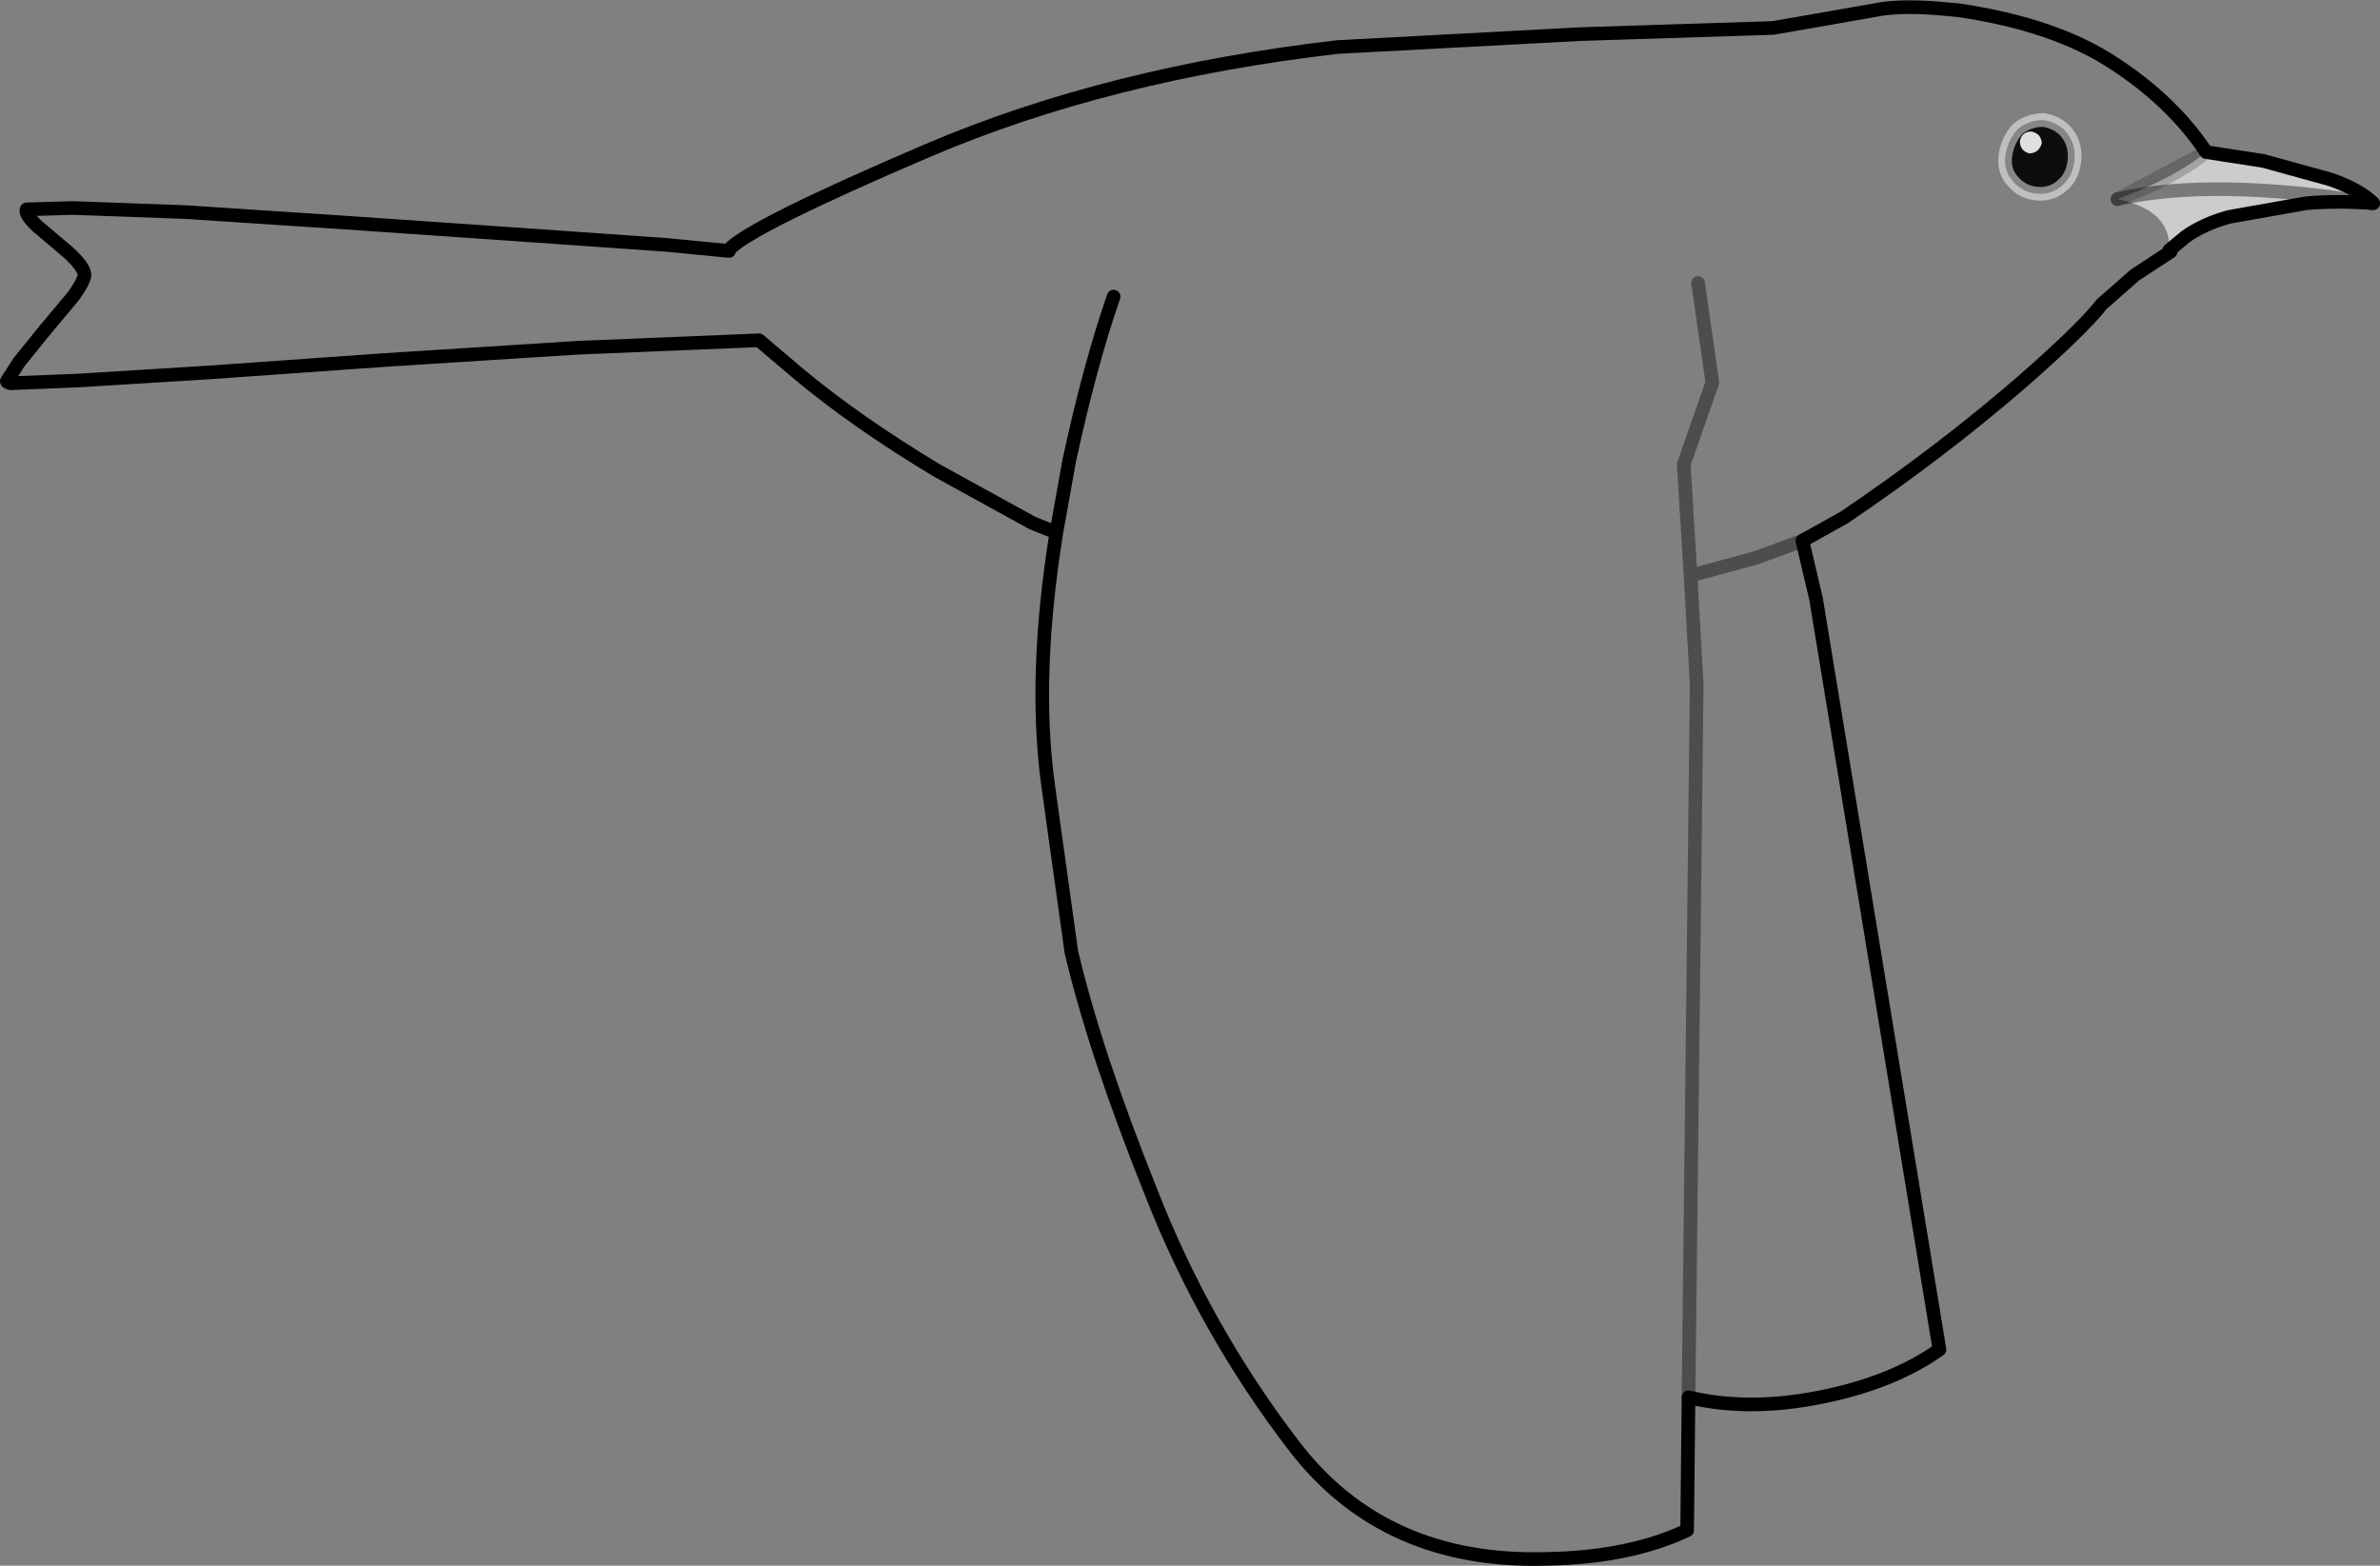 <?xml version="1.0" encoding="UTF-8" standalone="no"?>
<svg xmlns:xlink="http://www.w3.org/1999/xlink" height="114.8px" width="174.5px" xmlns="http://www.w3.org/2000/svg">
  <rect width="100%" height="100%" fill="#808080" stroke="none"/>
  <g transform="matrix(1.0, 0.0, 0.0, 1.0, 95.65, 28.05)">
    <path d="M-18.2 11.0 L-19.95 10.3 -26.95 6.45 Q-32.85 2.9 -37.05 -0.6 L-40.0 -3.1 -53.35 -2.55 -67.5 -1.65 -80.2 -0.75 -89.9 -0.15 -94.85 0.05 Q-95.15 0.0 -95.15 -0.1 L-94.25 -1.5 -92.35 -3.85 -90.3 -6.3 Q-89.5 -7.4 -89.45 -7.9 -89.5 -8.5 -90.65 -9.55 L-92.9 -11.45 Q-93.85 -12.35 -93.7 -12.7 L-90.3 -12.8 -82.05 -12.5 -70.65 -11.75 -58.3 -10.9 -46.85 -10.1 -42.2 -9.65 -42.2 -9.75 Q-40.65 -11.45 -27.55 -17.05 -14.4 -22.65 2.4 -24.6 L20.25 -25.55 34.35 -26.0 38.65 -26.75 42.35 -27.4 Q44.15 -27.65 46.85 -27.4 L47.95 -27.3 Q55.05 -26.25 59.35 -23.4 63.65 -20.6 66.1 -16.9 63.7 -14.95 59.6 -13.45 63.55 -12.65 63.4 -9.7 L63.5 -9.6 60.9 -7.9 58.45 -5.75 Q57.05 -3.95 52.6 -0.05 46.65 5.1 39.55 9.9 L36.5 11.6 33.1 12.85 28.3 14.15 33.1 12.85 36.5 11.6 37.5 15.85 46.55 70.9 Q43.1 73.35 37.8 74.4 32.55 75.45 28.15 74.4 L28.75 22.15 28.3 14.15 27.8 6.0 29.9 0.0 28.85 -7.3 29.9 0.0 27.8 6.0 28.3 14.15 28.75 22.15 28.15 74.4 28.05 84.15 Q23.8 86.15 17.75 86.25 5.85 86.6 -0.75 78.0 -7.35 69.4 -11.3 59.25 -15.35 49.15 -17.1 41.75 L-18.8 29.55 Q-19.9 21.6 -18.2 11.0 L-17.25 5.7 Q-15.75 -1.25 -14.0 -6.3 -15.75 -1.25 -17.25 5.7 L-18.2 11.0" fill="#ffffff" fill-opacity="0.0" fill-rule="evenodd" stroke="none"/>
    <path d="M63.4 -9.7 Q63.55 -12.65 59.6 -13.45 63.7 -14.95 66.1 -16.9 L70.3 -16.25 75.2 -14.9 Q77.35 -14.15 78.35 -13.15 75.8 -13.35 73.45 -13.15 L67.8 -12.15 Q65.95 -11.65 64.6 -10.7 L63.4 -9.7 M59.6 -13.45 Q66.6 -15.05 78.35 -13.15 66.6 -15.05 59.6 -13.45" fill="#ffffff" fill-opacity="0.6" fill-rule="evenodd" stroke="none"/>
    <path d="M66.1 -16.9 Q63.65 -20.6 59.35 -23.4 55.05 -26.25 47.95 -27.3 L46.85 -27.4 Q44.15 -27.65 42.35 -27.4 L38.65 -26.75 34.35 -26.0 20.25 -25.55 2.4 -24.6 Q-14.4 -22.65 -27.55 -17.05 -40.65 -11.45 -42.2 -9.75 L-42.2 -9.65 -46.85 -10.1 -58.3 -10.9 -70.65 -11.75 -82.05 -12.5 -90.3 -12.8 -93.7 -12.7 Q-93.85 -12.35 -92.9 -11.45 L-90.65 -9.55 Q-89.5 -8.5 -89.45 -7.9 -89.5 -7.4 -90.3 -6.3 L-92.35 -3.85 -94.25 -1.5 -95.15 -0.1 Q-95.15 0.0 -94.85 0.05 L-89.9 -0.15 -80.2 -0.75 -67.5 -1.65 -53.35 -2.55 -40.0 -3.1 -37.05 -0.6 Q-32.85 2.9 -26.95 6.45 L-19.95 10.3 -18.2 11.0 -17.25 5.7 Q-15.75 -1.25 -14.0 -6.3 M36.5 11.6 L39.55 9.9 Q46.65 5.1 52.6 -0.05 57.05 -3.95 58.45 -5.75 L60.9 -7.9 63.5 -9.6 63.4 -9.7 64.6 -10.7 Q65.95 -11.65 67.8 -12.15 L73.45 -13.15 Q75.8 -13.35 78.35 -13.15 77.35 -14.15 75.2 -14.9 L70.3 -16.25 66.1 -16.9 M28.15 74.4 Q32.55 75.45 37.8 74.4 43.1 73.35 46.55 70.9 L37.5 15.85 36.5 11.6 M-18.2 11.0 Q-19.9 21.6 -18.8 29.55 L-17.1 41.75 Q-15.35 49.15 -11.3 59.25 -7.35 69.4 -0.75 78.0 5.85 86.6 17.75 86.25 23.8 86.15 28.05 84.15 L28.15 74.4" fill="none" stroke="#000000" stroke-linecap="round" stroke-linejoin="round" stroke-width="1.0"/>
    <path d="M78.35 -13.15 Q66.6 -15.05 59.6 -13.45 M28.15 74.4 L28.75 22.15 28.3 14.15 27.8 6.0 29.9 0.0 28.85 -7.3 M36.5 11.6 L33.1 12.85 28.3 14.15" fill="none" stroke="#000000" stroke-linecap="round" stroke-linejoin="round" stroke-opacity="0.4" stroke-width="1.0"/>
    <path d="M59.6 -13.45 Q63.7 -14.95 66.1 -16.9 Z" fill="none" stroke="#000000" stroke-linecap="round" stroke-linejoin="round" stroke-opacity="0.2" stroke-width="1.0"/>
    <path d="M52.3 -18.6 Q53.1 -19.25 54.2 -19.25 55.3 -19.05 55.9 -18.3 56.55 -17.45 56.45 -16.35 56.35 -15.15 55.6 -14.5 54.8 -13.75 53.7 -13.85 52.6 -13.95 51.9 -14.8 51.2 -15.6 51.4 -16.75 51.6 -17.85 52.3 -18.6 M54.05 -17.55 Q54.0 -18.25 53.3 -18.4 52.6 -18.4 52.45 -17.7 52.45 -17.0 53.15 -16.8 53.85 -16.85 54.05 -17.55" fill="#000000" fill-opacity="0.898" fill-rule="evenodd" stroke="none"/>
    <path d="M54.05 -17.55 Q53.85 -16.85 53.15 -16.8 52.45 -17.0 52.45 -17.7 52.6 -18.4 53.3 -18.4 54.0 -18.25 54.05 -17.55" fill="#ffffff" fill-opacity="0.749" fill-rule="evenodd" stroke="none"/>
    <path d="M52.3 -18.6 Q51.6 -17.85 51.4 -16.75 51.2 -15.6 51.9 -14.8 52.6 -13.95 53.7 -13.85 54.8 -13.75 55.6 -14.5 56.35 -15.15 56.45 -16.35 56.55 -17.45 55.9 -18.3 55.3 -19.05 54.2 -19.25 53.1 -19.25 52.3 -18.6 Z" fill="none" stroke="#ffffff" stroke-linecap="round" stroke-linejoin="round" stroke-opacity="0.498" stroke-width="1.0"/>
  </g>
</svg>

